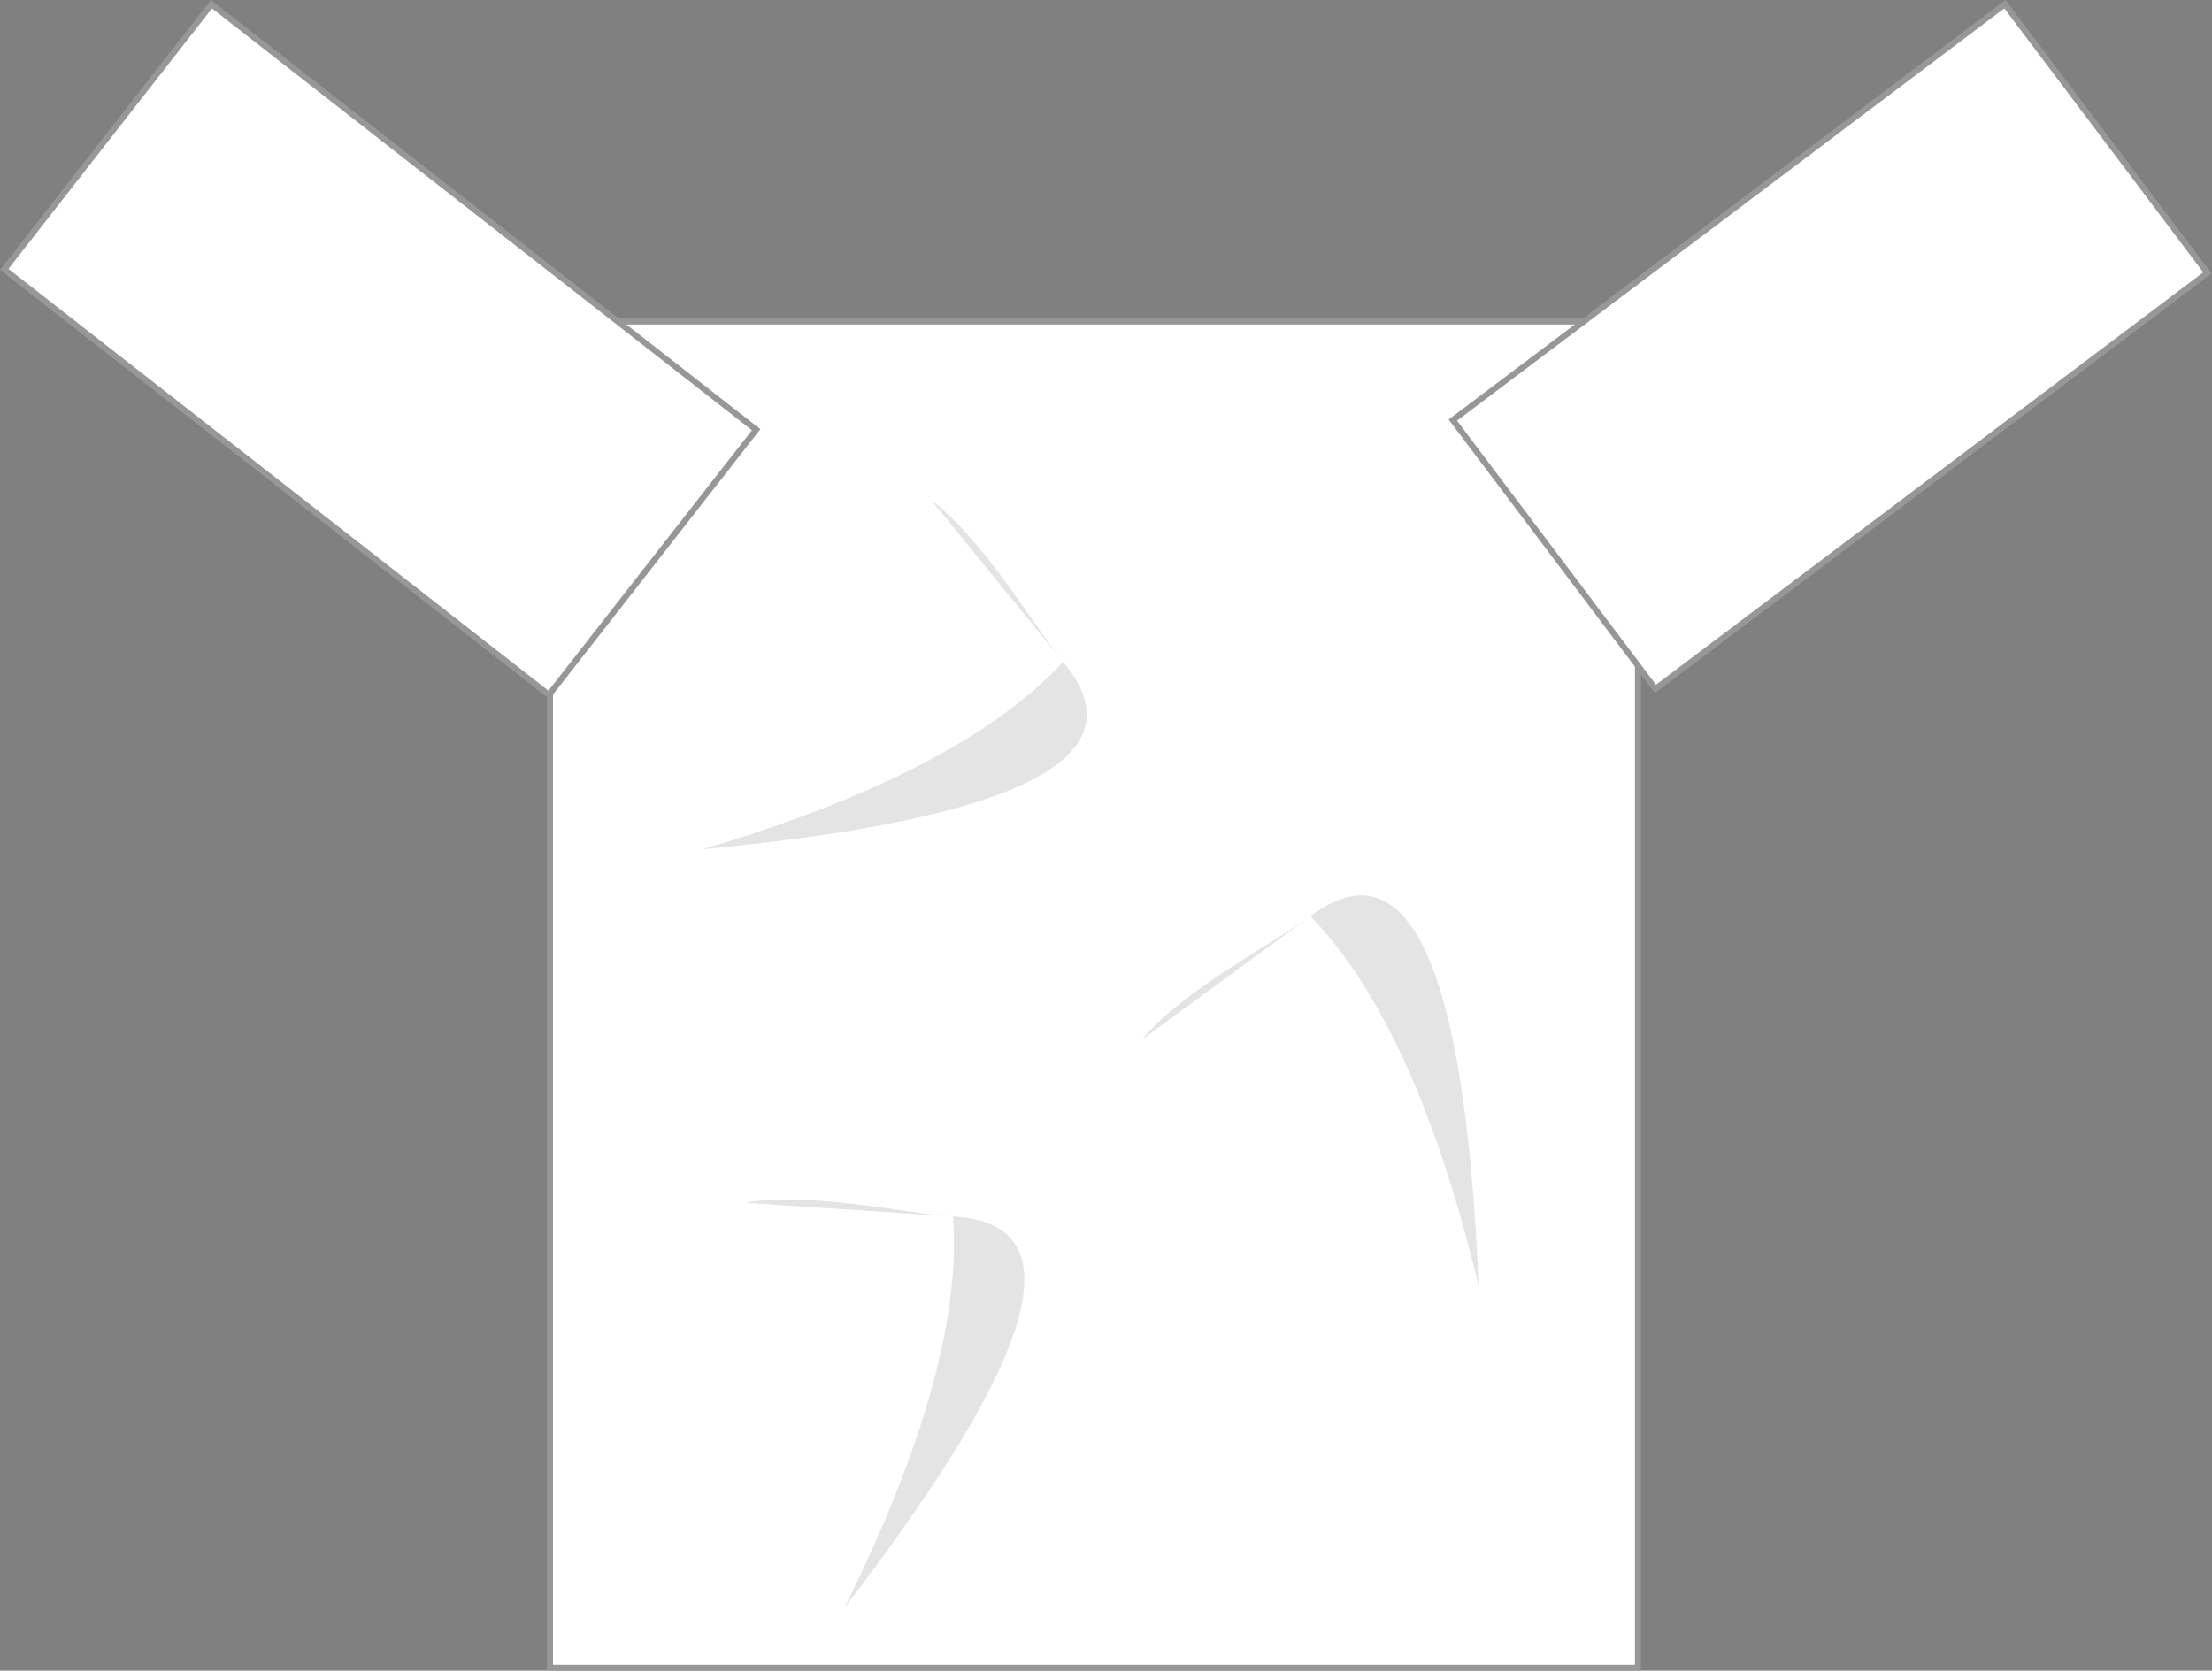 
<svg id='majica4' width="368px" height="278px" viewBox="0 0 368 278" version="1.1" xmlns="http://www.w3.org/2000/svg" xmlns:xlink="http://www.w3.org/1999/xlink">
    <rect x="0" y="0" width="368" height="278" fill="#808080" stroke="none"/>
    <g id="Page-1" stroke="none" stroke-width="1" fill="none" fill-rule="evenodd">
        <g id="majica" transform="translate(91, 53)" fill="#FFFFFF" stroke="#979797">
            <rect id="Rectangle" x="0.5" y="0.5" width="181" height="224"></rect>
        </g>
        <g id="rukavi" transform="translate(304.473, 57.666) rotate(-37) translate(-304.473, -57.666) translate(246.473, 29.166)" fill="#FFFFFF" stroke="#979797">
            <rect id="Rectangle" x="0.5" y="0.5" width="115" height="56"></rect>
        </g>
        <g id="rukavi" transform="translate(63.251, 58.167) rotate(38) translate(-63.251, -58.167) translate(5.251, 29.667)" fill="#FFFFFF" stroke="#979797">
            <rect id="Rectangle" x="0.5" y="0.5" width="115" height="56"></rect>
        </g>
        <path d="M190,172.958 C197.023,164.555 212.298,156.732 218,152.458 C234.406,140.161 243.739,160.661 246,213.958 C239,184.958 229.667,164.458 218,152.458" id="Path" fill="#4C4444" opacity="0.142"></path>
        <path d="M119.9,103.14 C126.923,94.738 142.198,86.914 147.9,82.64 C164.305,70.343 173.639,90.843 175.9,144.14 C168.9,115.14 159.567,94.64 147.9,82.64" id="Path" fill="#4C4444" opacity="0.142" transform="translate(147.9, 111.661) rotate(87) translate(-147.9, -111.661) "></path>
        <path d="M111.9,216.14 C118.923,207.738 134.198,199.914 139.9,195.64 C156.305,183.343 165.639,203.843 167.9,257.14 C160.9,228.14 151.567,207.64 139.9,195.64" id="Path" fill="#4C4444" opacity="0.142" transform="translate(139.9, 224.661) rotate(40) translate(-139.9, -224.661) "></path>
    </g>
</svg>